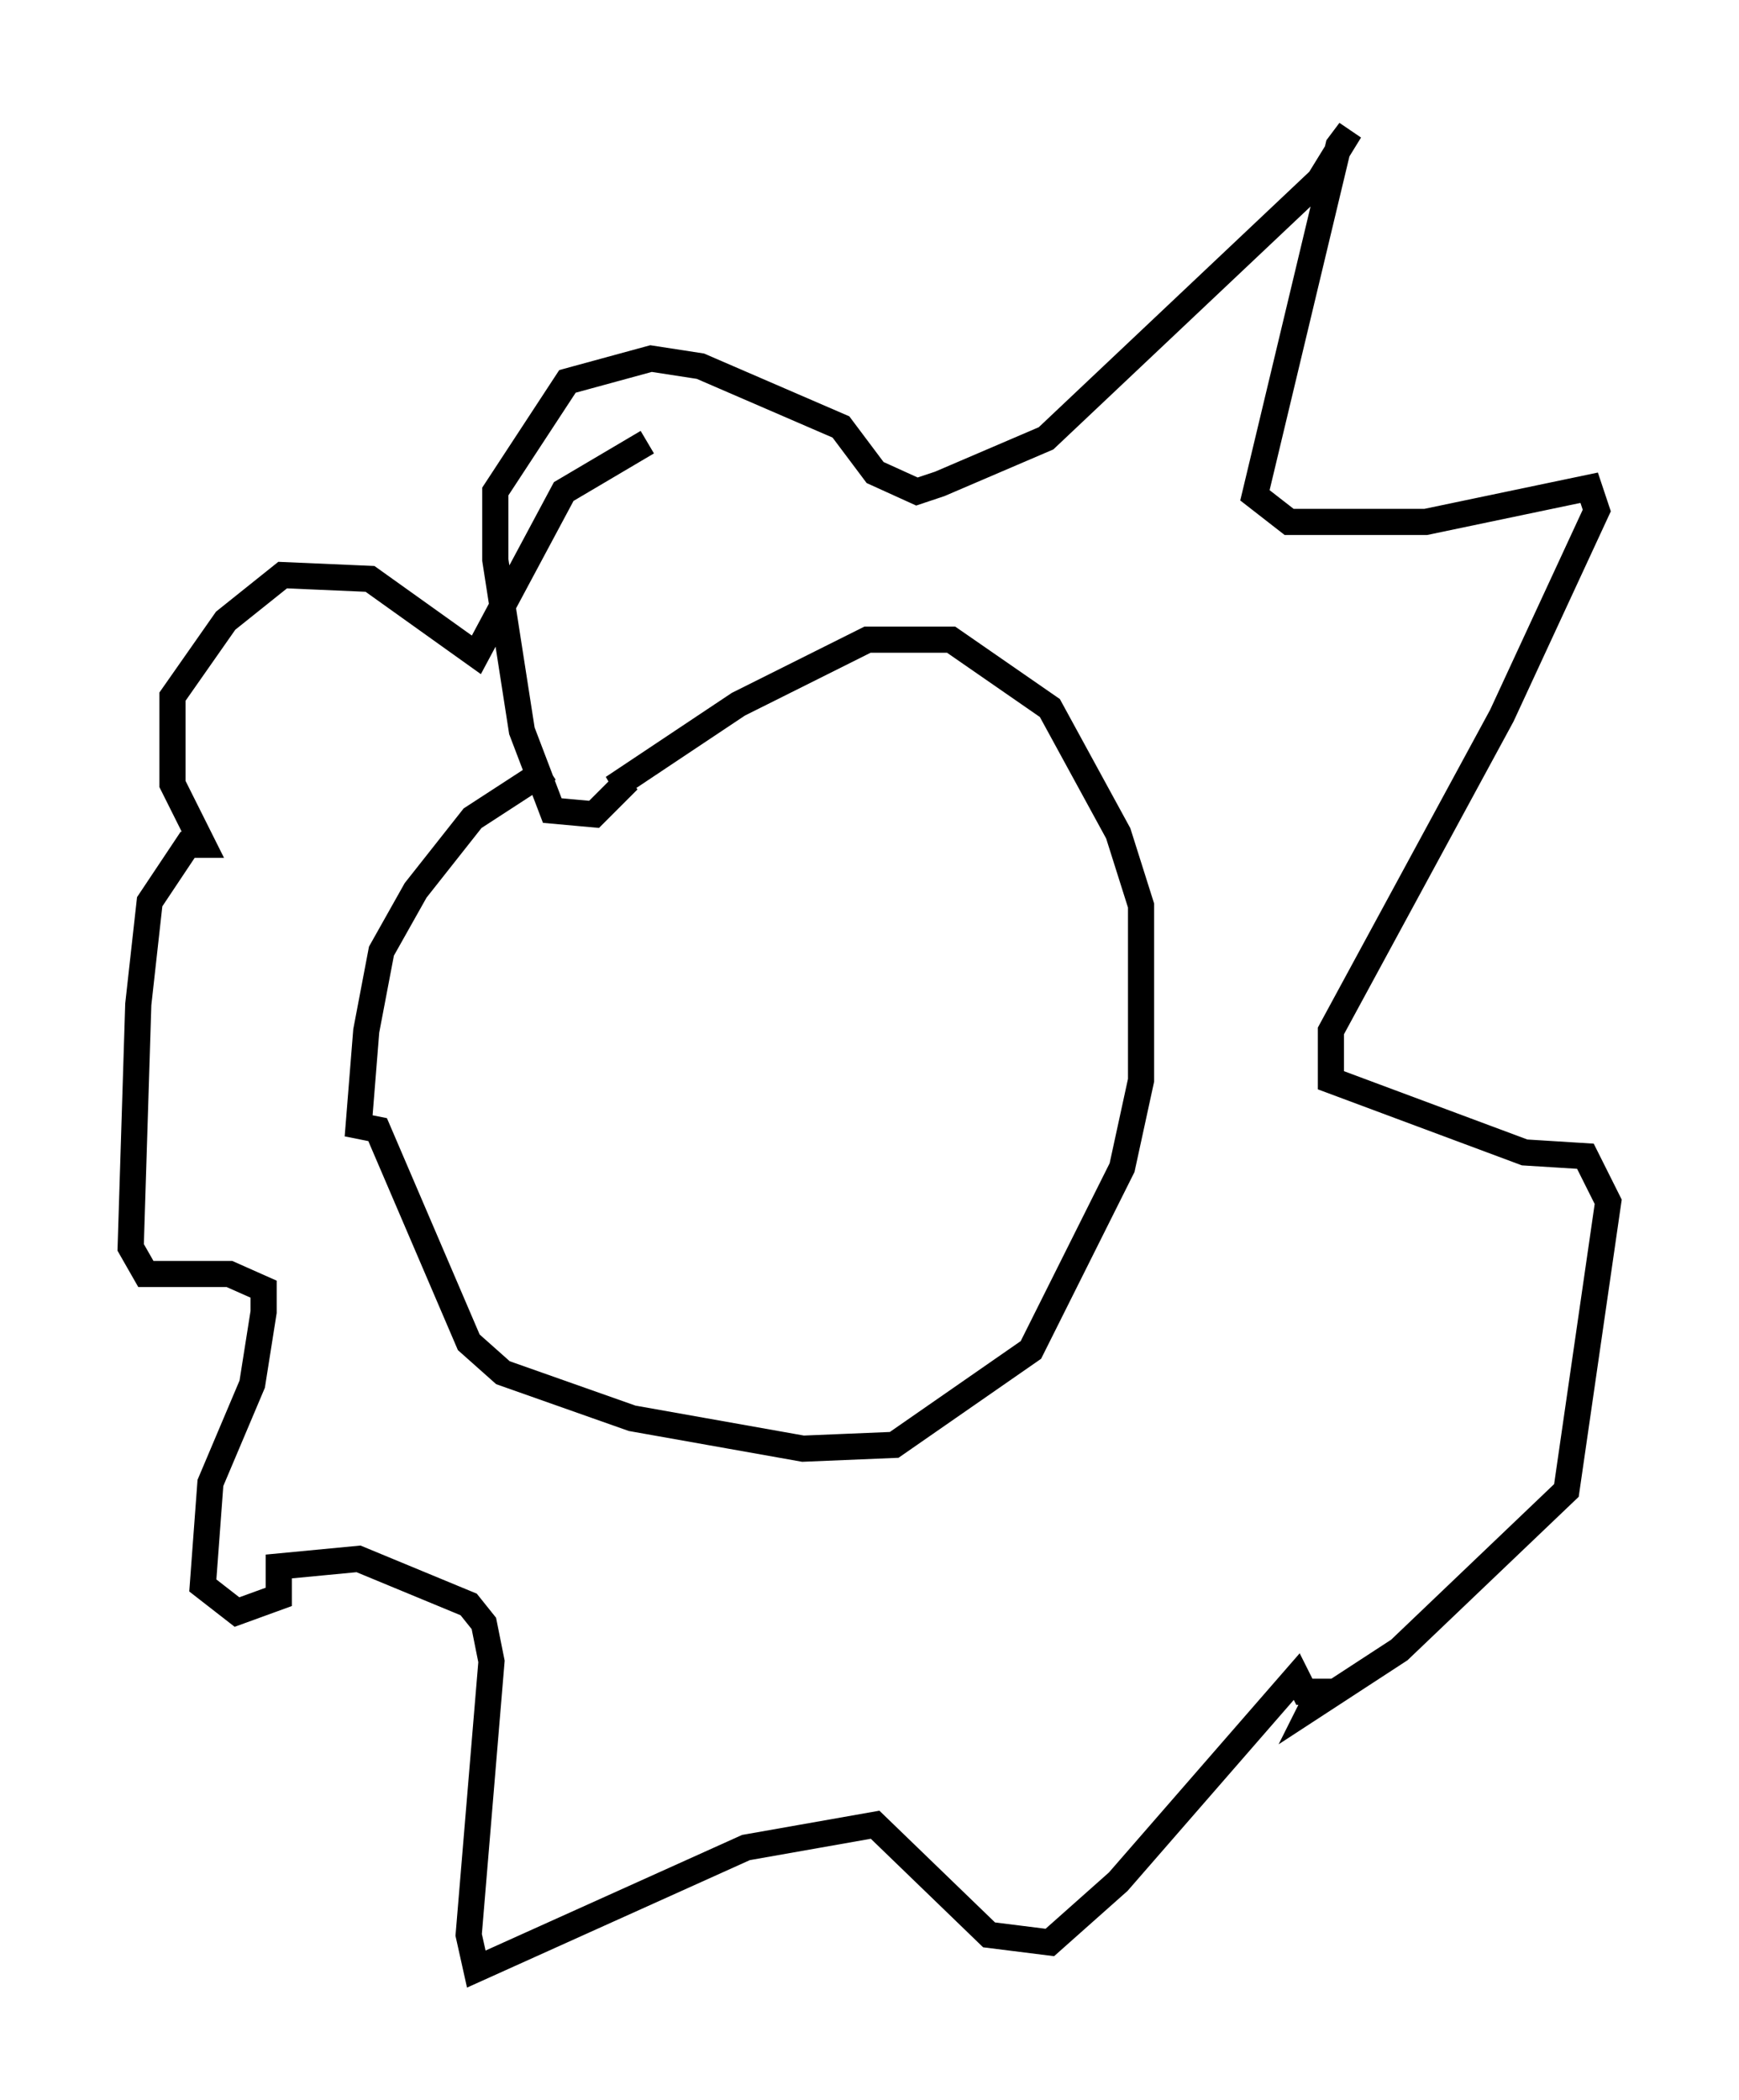 <?xml version="1.0" encoding="utf-8" ?>
<svg baseProfile="full" height="80.302" version="1.1" width="66.503" xmlns="http://www.w3.org/2000/svg" xmlns:ev="http://www.w3.org/2001/xml-events" xmlns:xlink="http://www.w3.org/1999/xlink"><defs /><rect fill="white" height="80.302" width="66.503" x="0" y="0" /><path d="M21.559, 29.693 m-0.581, -0.291 l-2.905, 1.888 -2.179, 2.76 l-1.307, 2.324 -0.581, 3.05 l-0.291, 3.631 0.726, 0.145 l3.486, 8.134 1.307, 1.162 l4.939, 1.743 6.536, 1.162 l3.486, -0.145 5.229, -3.631 l3.486, -6.972 0.726, -3.341 l0.0, -6.682 -0.872, -2.76 l-2.615, -4.793 -3.777, -2.615 l-3.196, 0.0 -4.939, 2.469 l-4.793, 3.196 0.581, -0.291 l-1.307, 1.307 -1.598, -0.145 l-1.162, -3.05 -1.017, -6.536 l0.0, -2.615 2.76, -4.212 l3.196, -0.872 1.888, 0.291 l5.374, 2.324 1.307, 1.743 l1.598, 0.726 0.872, -0.291 l4.067, -1.743 10.458, -9.877 l1.162, -1.888 -0.436, 0.581 l-3.196, 13.363 1.307, 1.017 l5.229, 0.0 6.246, -1.307 l0.291, 0.872 -3.631, 7.844 l-6.536, 12.056 0.0, 1.888 l7.408, 2.76 2.324, 0.145 l0.872, 1.743 -1.598, 11.039 l-6.391, 6.101 -3.341, 2.179 l0.291, -0.581 -0.581, 0.0 l-0.291, -0.581 -6.827, 7.844 l-2.615, 2.324 -2.324, -0.291 l-4.358, -4.212 -4.939, 0.872 l-10.313, 4.648 -0.291, -1.307 l0.872, -10.458 -0.291, -1.453 l-0.581, -0.726 -4.212, -1.743 l-3.05, 0.291 0.0, 1.162 l-1.598, 0.581 -1.307, -1.017 l0.291, -3.922 1.598, -3.777 l0.436, -2.76 0.0, -0.872 l-1.307, -0.581 -3.196, 0.0 l-0.581, -1.017 0.291, -9.296 l0.436, -3.922 1.453, -2.179 l0.581, 0.0 -1.162, -2.324 l0.0, -3.341 2.034, -2.905 l2.179, -1.743 3.341, 0.145 l4.067, 2.905 3.341, -6.246 l3.196, -1.888 " fill="none" stroke="black" stroke-width="1" /></svg>